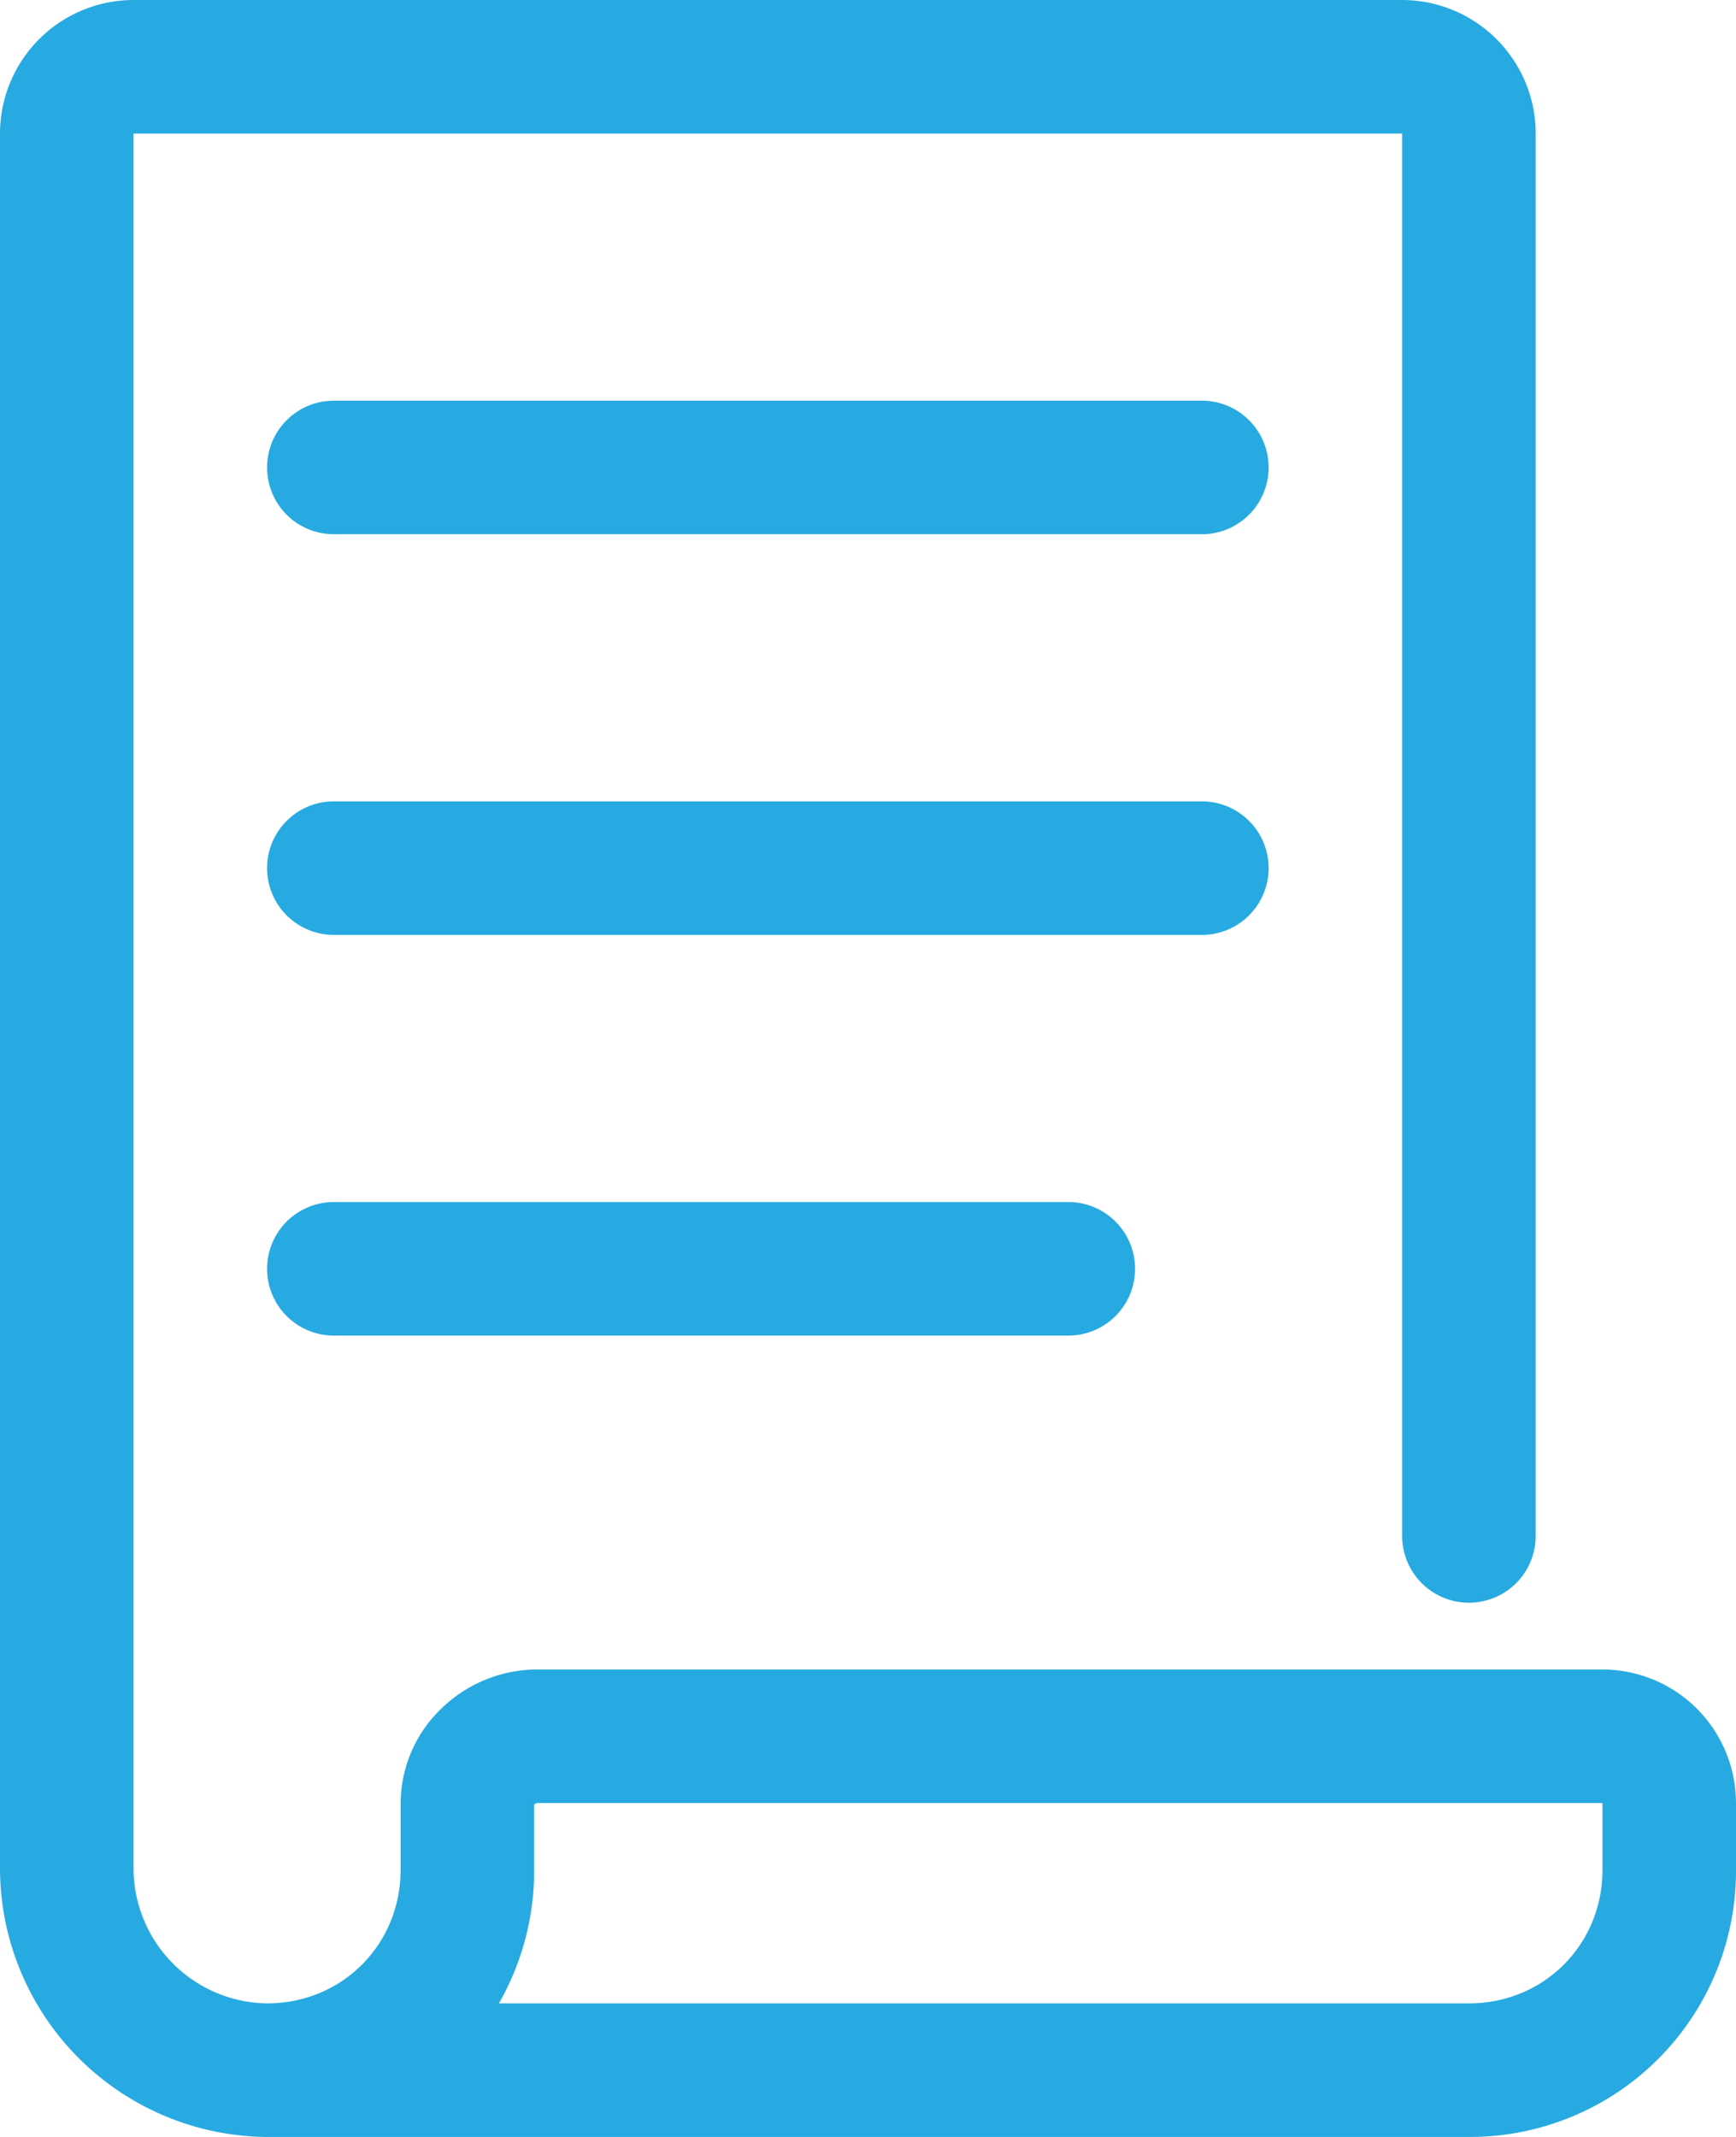 <svg xmlns="http://www.w3.org/2000/svg" viewBox="0 0 832 1024"><defs><style>.cls-1{fill:#27aae1;}</style></defs><title>file_paper</title><g id="Layer_2" data-name="Layer 2"><g id="icon"><path class="cls-1" d="M768,800H257.56a66.05,66.05,0,0,0-45.28,18A63.4,63.4,0,0,0,192,864v32c0,35.75-27.91,63.78-63.6,64A64.85,64.85,0,0,1,64,895.22V64H672V736a32,32,0,0,0,64,0V64A64.07,64.07,0,0,0,672,0H64A64.07,64.07,0,0,0,0,64V895.22A128.92,128.92,0,0,0,127.21,1024l.79,0H704A127.46,127.46,0,0,0,832,896V864A64.07,64.07,0,0,0,768,800Zm0,96c0,35.89-28.11,64-64,64H239.11A128.1,128.1,0,0,0,256,896V864.75a2.67,2.67,0,0,1,1.56-.75H768Z"/><path class="cls-1" d="M576,192H160a32,32,0,0,0,0,64H576a32,32,0,0,0,0-64Z"/><path class="cls-1" d="M608,416a32,32,0,0,0-32-32H160a32,32,0,0,0,0,64H576A32,32,0,0,0,608,416Z"/><path class="cls-1" d="M160,576a32,32,0,0,0,0,64H512a32,32,0,0,0,0-64Z"/></g></g></svg>